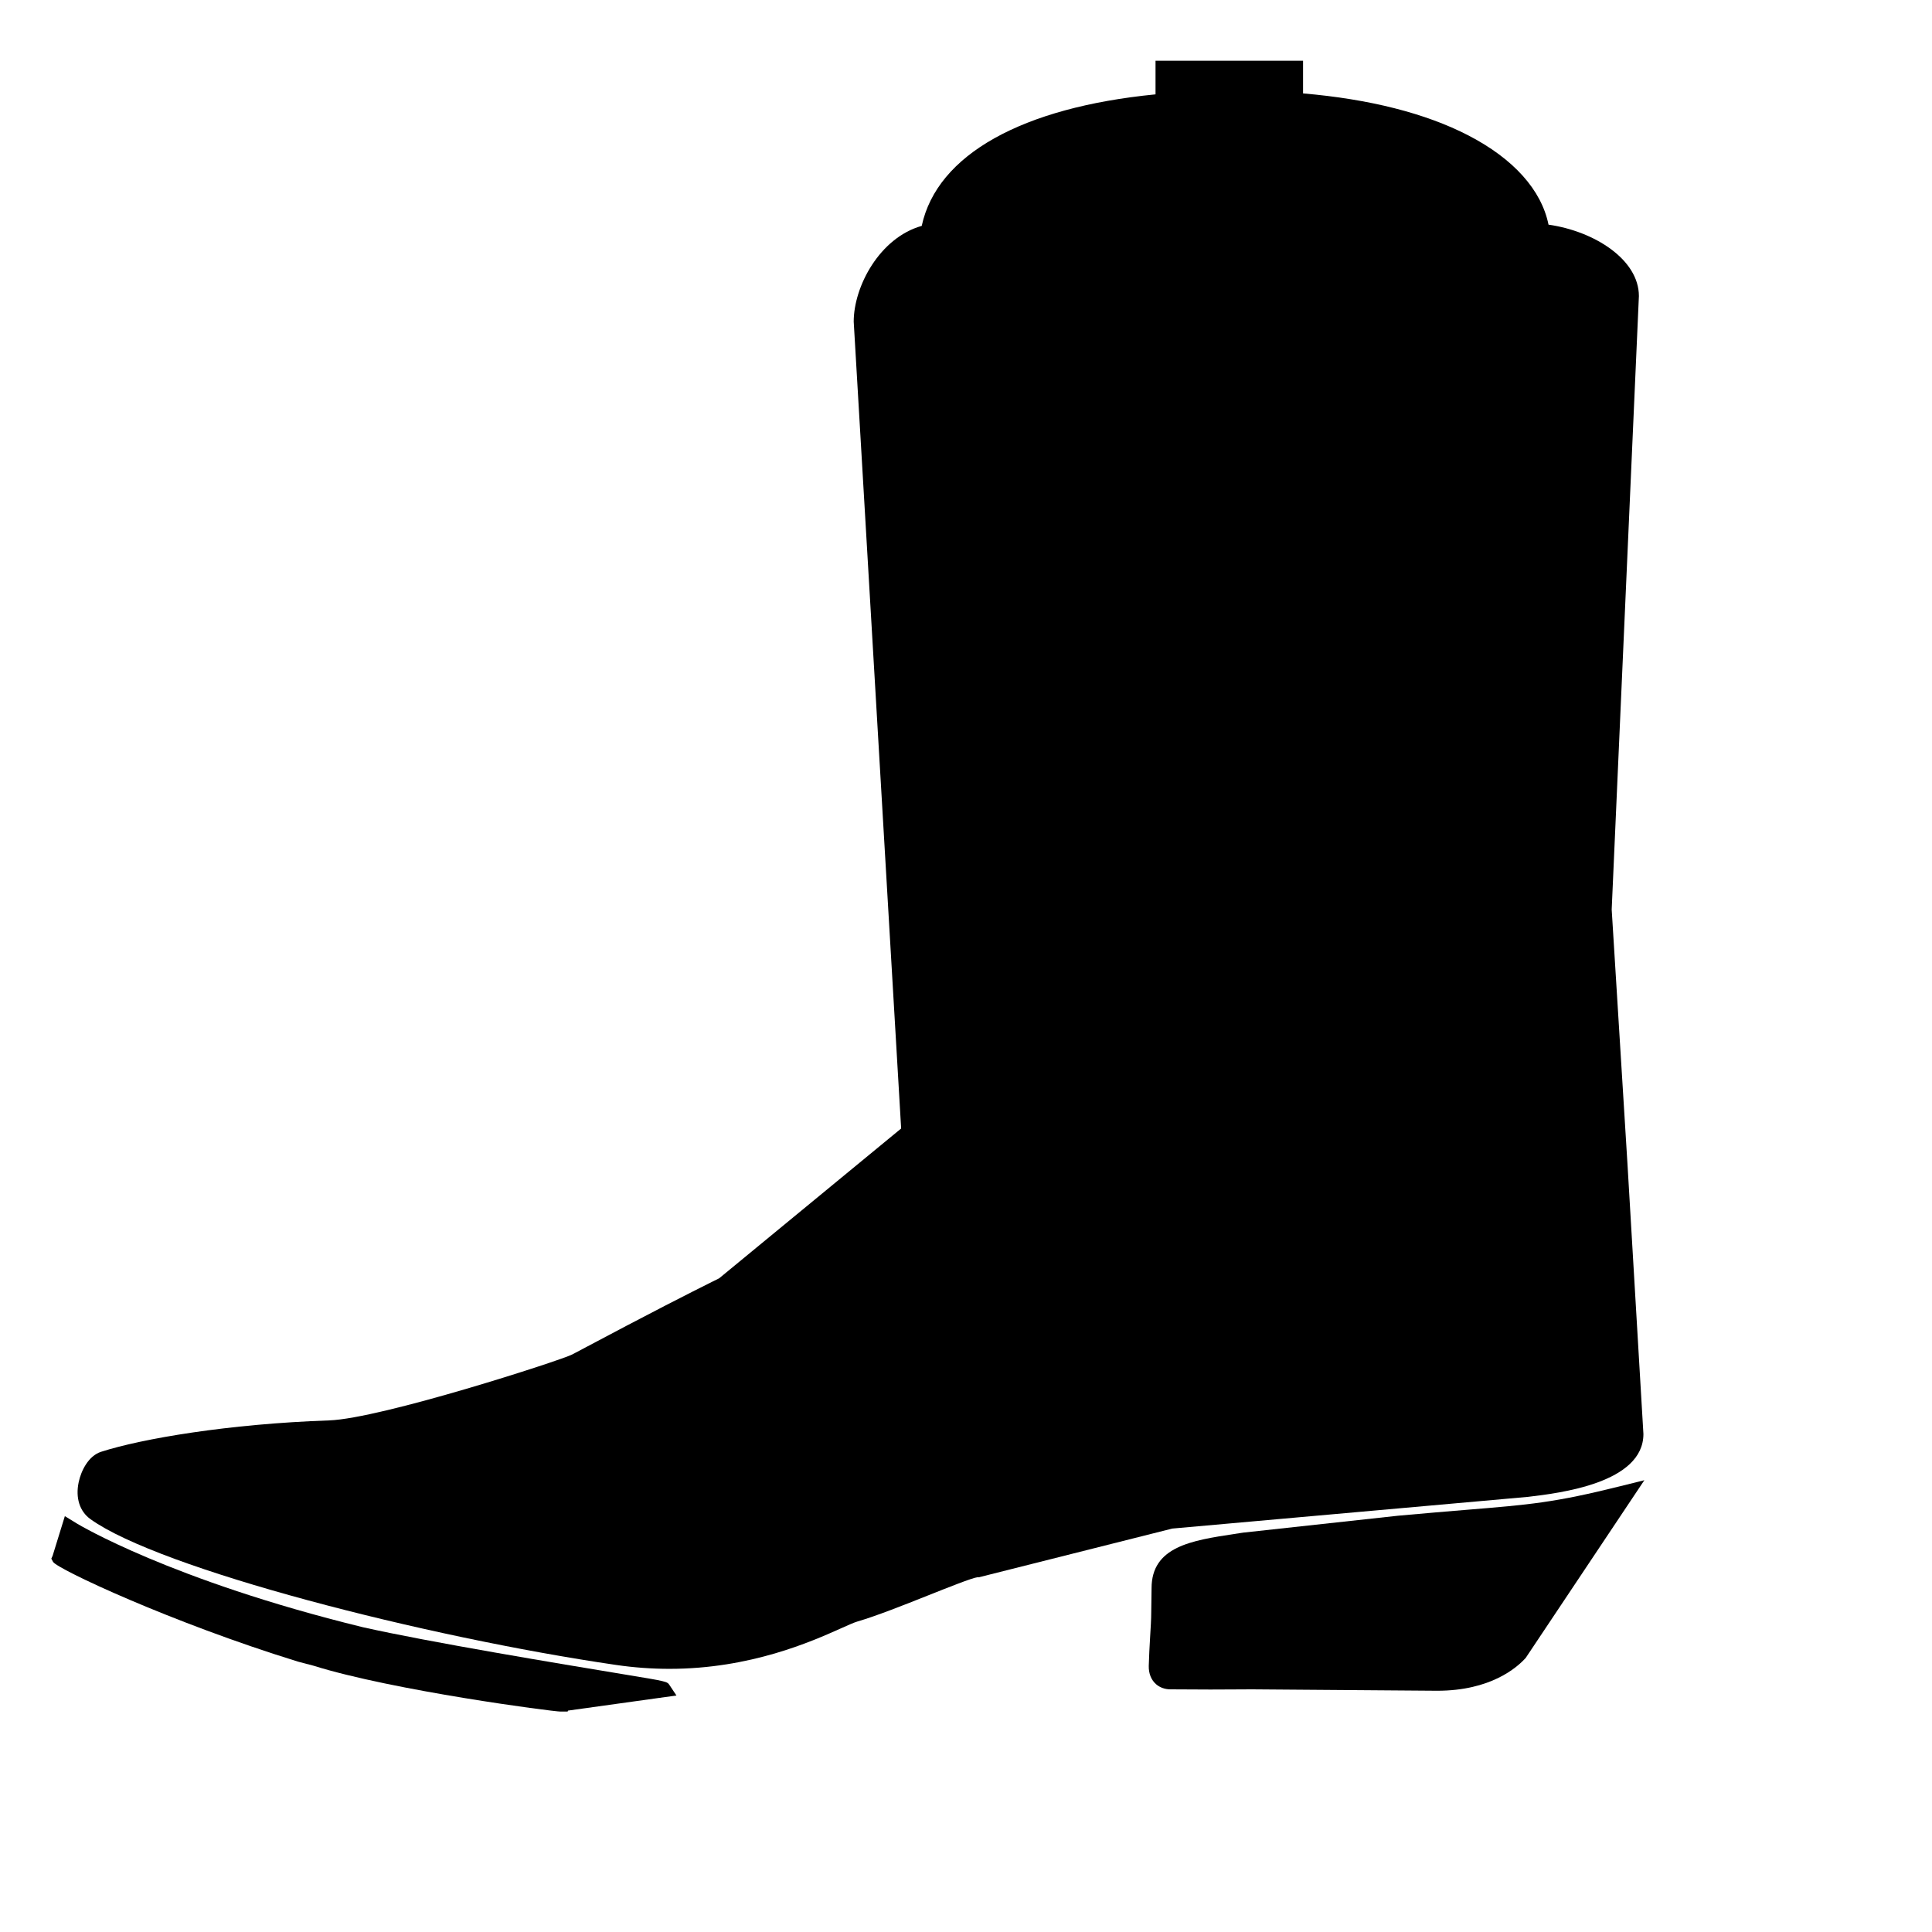 <svg xmlns="http://www.w3.org/2000/svg" xmlns:xlink="http://www.w3.org/1999/xlink" xmlns:a="http://ns.adobe.com/AdobeSVGViewerExtensions/3.0/" version="1.1" x="0px" y="0px" width="100px" height="100px" viewBox="-2.656 -3.144 100 100" overflow="visible" enable-background="new -2.656 -3.144 100 100" xml:space="preserve">
<defs>
</defs>
<path fill="#000000" d="M76.434,74.333c1.634-0.193,5.974-0.712,5.973-3.254l-0.822-13.923l-0.82-13.224l1.408-31.752  c0-1.888-2.301-3.357-4.678-3.696c-0.365-1.791-1.804-3.406-4.147-4.618c-2.213-1.146-5.132-1.882-8.558-2.175V0h-7.636v1.74  C50.254,2.417,45.85,4.853,45.052,8.548c-2.177,0.612-3.52,3.134-3.52,4.958l2.455,41.761l-9.421,7.755l-0.345,0.171  c-1.218,0.61-2.887,1.445-7.261,3.771c-0.549,0.292-9.895,3.319-12.583,3.412C9.151,70.557,4.685,71.323,2.578,72  c-0.657,0.211-1.036,0.98-1.162,1.575c-0.171,0.813,0.051,1.511,0.612,1.913c3.573,2.566,17.306,6.099,27.196,7.544  c0.919,0.135,1.853,0.203,2.771,0.203c4.196,0,7.368-1.42,8.893-2.103c0.355-0.159,0.663-0.296,0.82-0.342  c1.003-0.293,2.419-0.856,3.669-1.354c1.021-0.406,2.292-0.913,2.556-0.941h0.079l10.011-2.521L76.434,74.333z"/>
<path fill="#000000" d="M81.215,73.78c-3.413,0.851-4.658,0.954-7.988,1.226c-0.964,0.08-2.099,0.174-3.516,0.303l-8.017,0.875  l-0.466,0.071c-2.201,0.335-4.279,0.652-4.279,2.808l-0.018,1.295c0,0.29-0.027,0.747-0.057,1.229  c-0.027,0.479-0.059,1.021-0.07,1.495c-0.01,0.396,0.129,0.738,0.389,0.958c0.192,0.163,0.449,0.254,0.719,0.256  c1.873,0.015,2.592,0.01,3.25,0.005c0.303-0.003,0.596-0.005,0.979-0.005l9.588,0.073h0.005c2.754,0,4.12-1.188,4.58-1.699  l6.141-9.198L81.215,73.78z"/>
<path fill="#000000" d="M29.621,83.517c-3.271-0.541-10.078-1.666-13.515-2.441C6.173,78.642,1.383,75.749,1.335,75.72l-0.634-0.389  l-0.634,2.054L0,77.531l0.09,0.166c0.201,0.368,6.146,3.149,12.683,5.166l0.795,0.209c4.129,1.292,12.393,2.374,12.778,2.374  l0.38-0.002l0.021-0.048l5.61-0.781l-0.357-0.536C31.875,83.888,31.875,83.888,29.621,83.517z"/>
</svg>